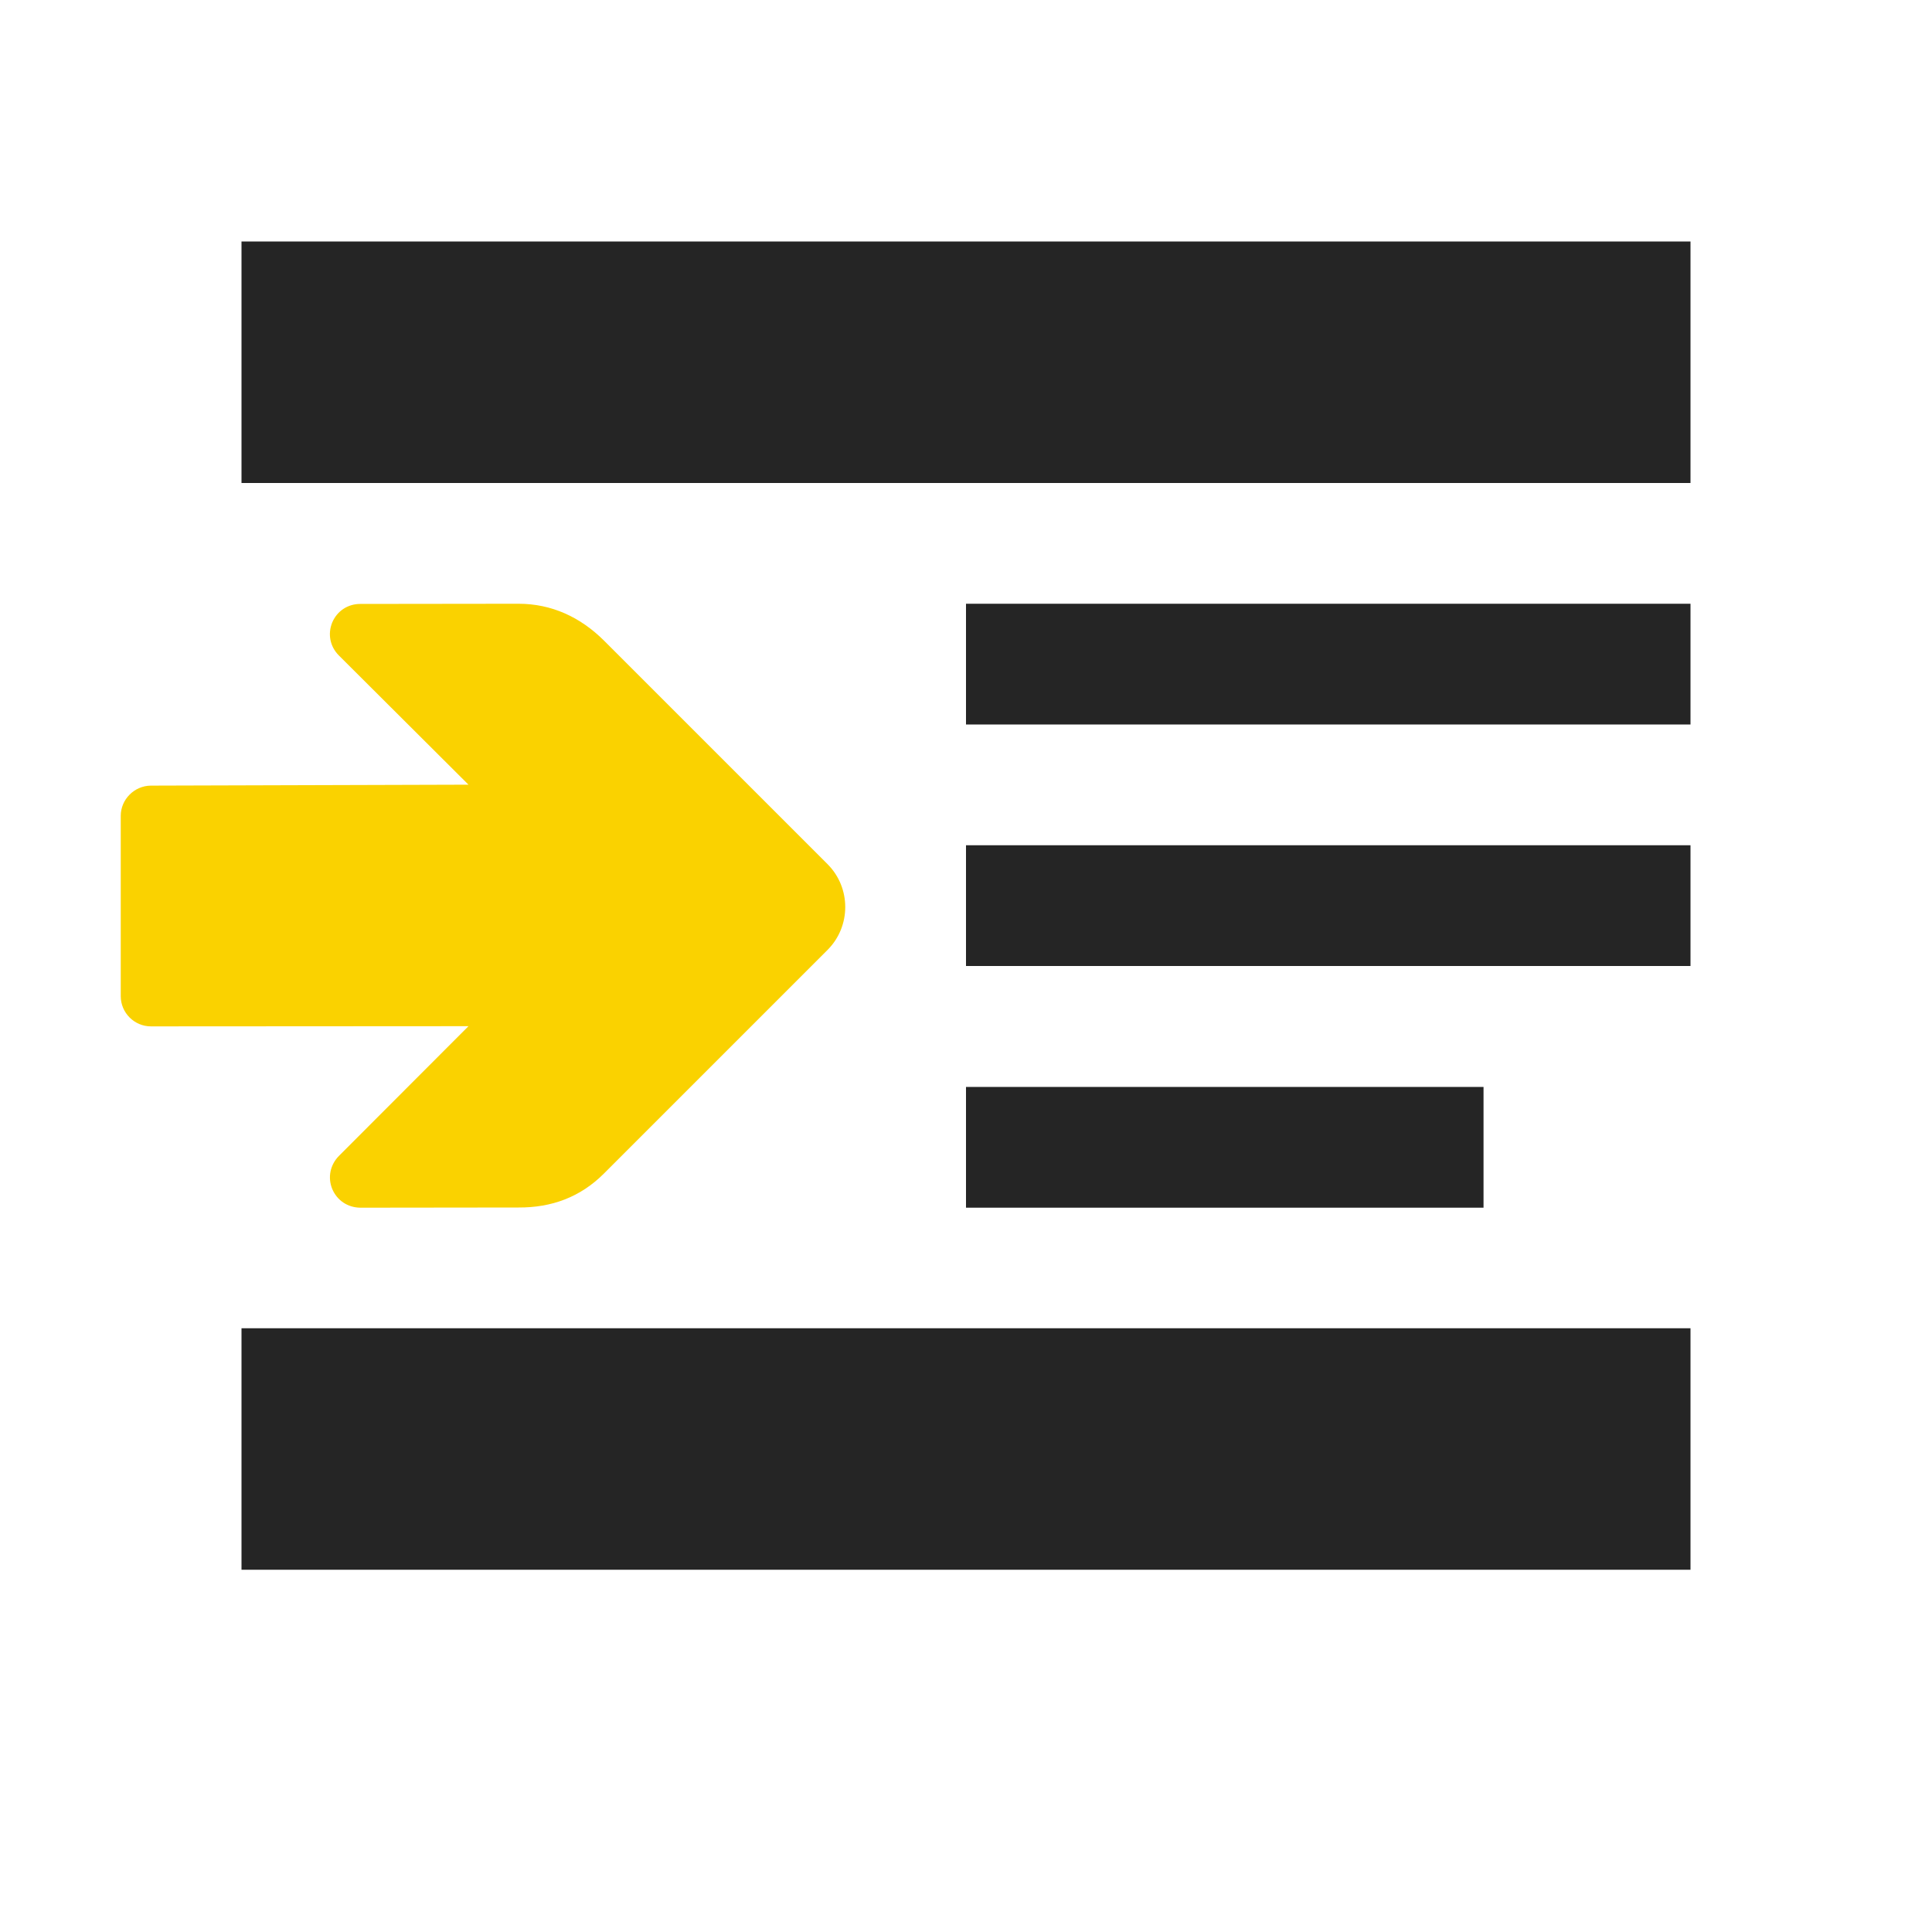 <?xml version="1.0" encoding="UTF-8"?>
<!DOCTYPE svg PUBLIC "-//W3C//DTD SVG 1.1//EN" "http://www.w3.org/Graphics/SVG/1.1/DTD/svg11.dtd">
<svg xmlns="http://www.w3.org/2000/svg" xml:space="preserve" width="1024px" height="1024px" shape-rendering="geometricPrecision" text-rendering="geometricPrecision" image-rendering="optimizeQuality" fill-rule="nonzero" clip-rule="evenodd" viewBox="0 0 10240 10240" xmlns:xlink="http://www.w3.org/1999/xlink">
	<title>indent_increase icon</title>
	<desc>indent_increase icon from the IconExperience.com O-Collection. Copyright by INCORS GmbH (www.incors.com).</desc>
	<path id="curve2" fill="#252525" d="M5120 3200l3840 0 0 640 -3840 0 0 -640zm0 1280l3840 0 0 640 -3840 0 0 -640zm0 1281l2743 0 0 640 -2743 0 0 -640z"/>
	<path id="curve1" fill="#FAD200" d="M3201 6220l1186 -1186c124,-125 124,-328 0,-453l-1186 -1186c-125,-124 -277,-195 -453,-195l-839 1c-65,0 -122,37 -148,98 -25,61 -12,128 35,175l687 685 -1684 5c-87,1 -159,73 -159,160l0 956c0,88 72,160 160,160l1683 -1 -687 688c-46,47 -60,114 -35,175 26,61 82,98 148,99l839 -1c176,1 328,-55 453,-180z"/>
	<path id="curve0" fill="#252525" d="M1280 7040l7680 0 0 1280 -7680 0 0 -1280zm0 -5760l7680 0 0 1280 -7680 0 0 -1280z"/>
</svg>

